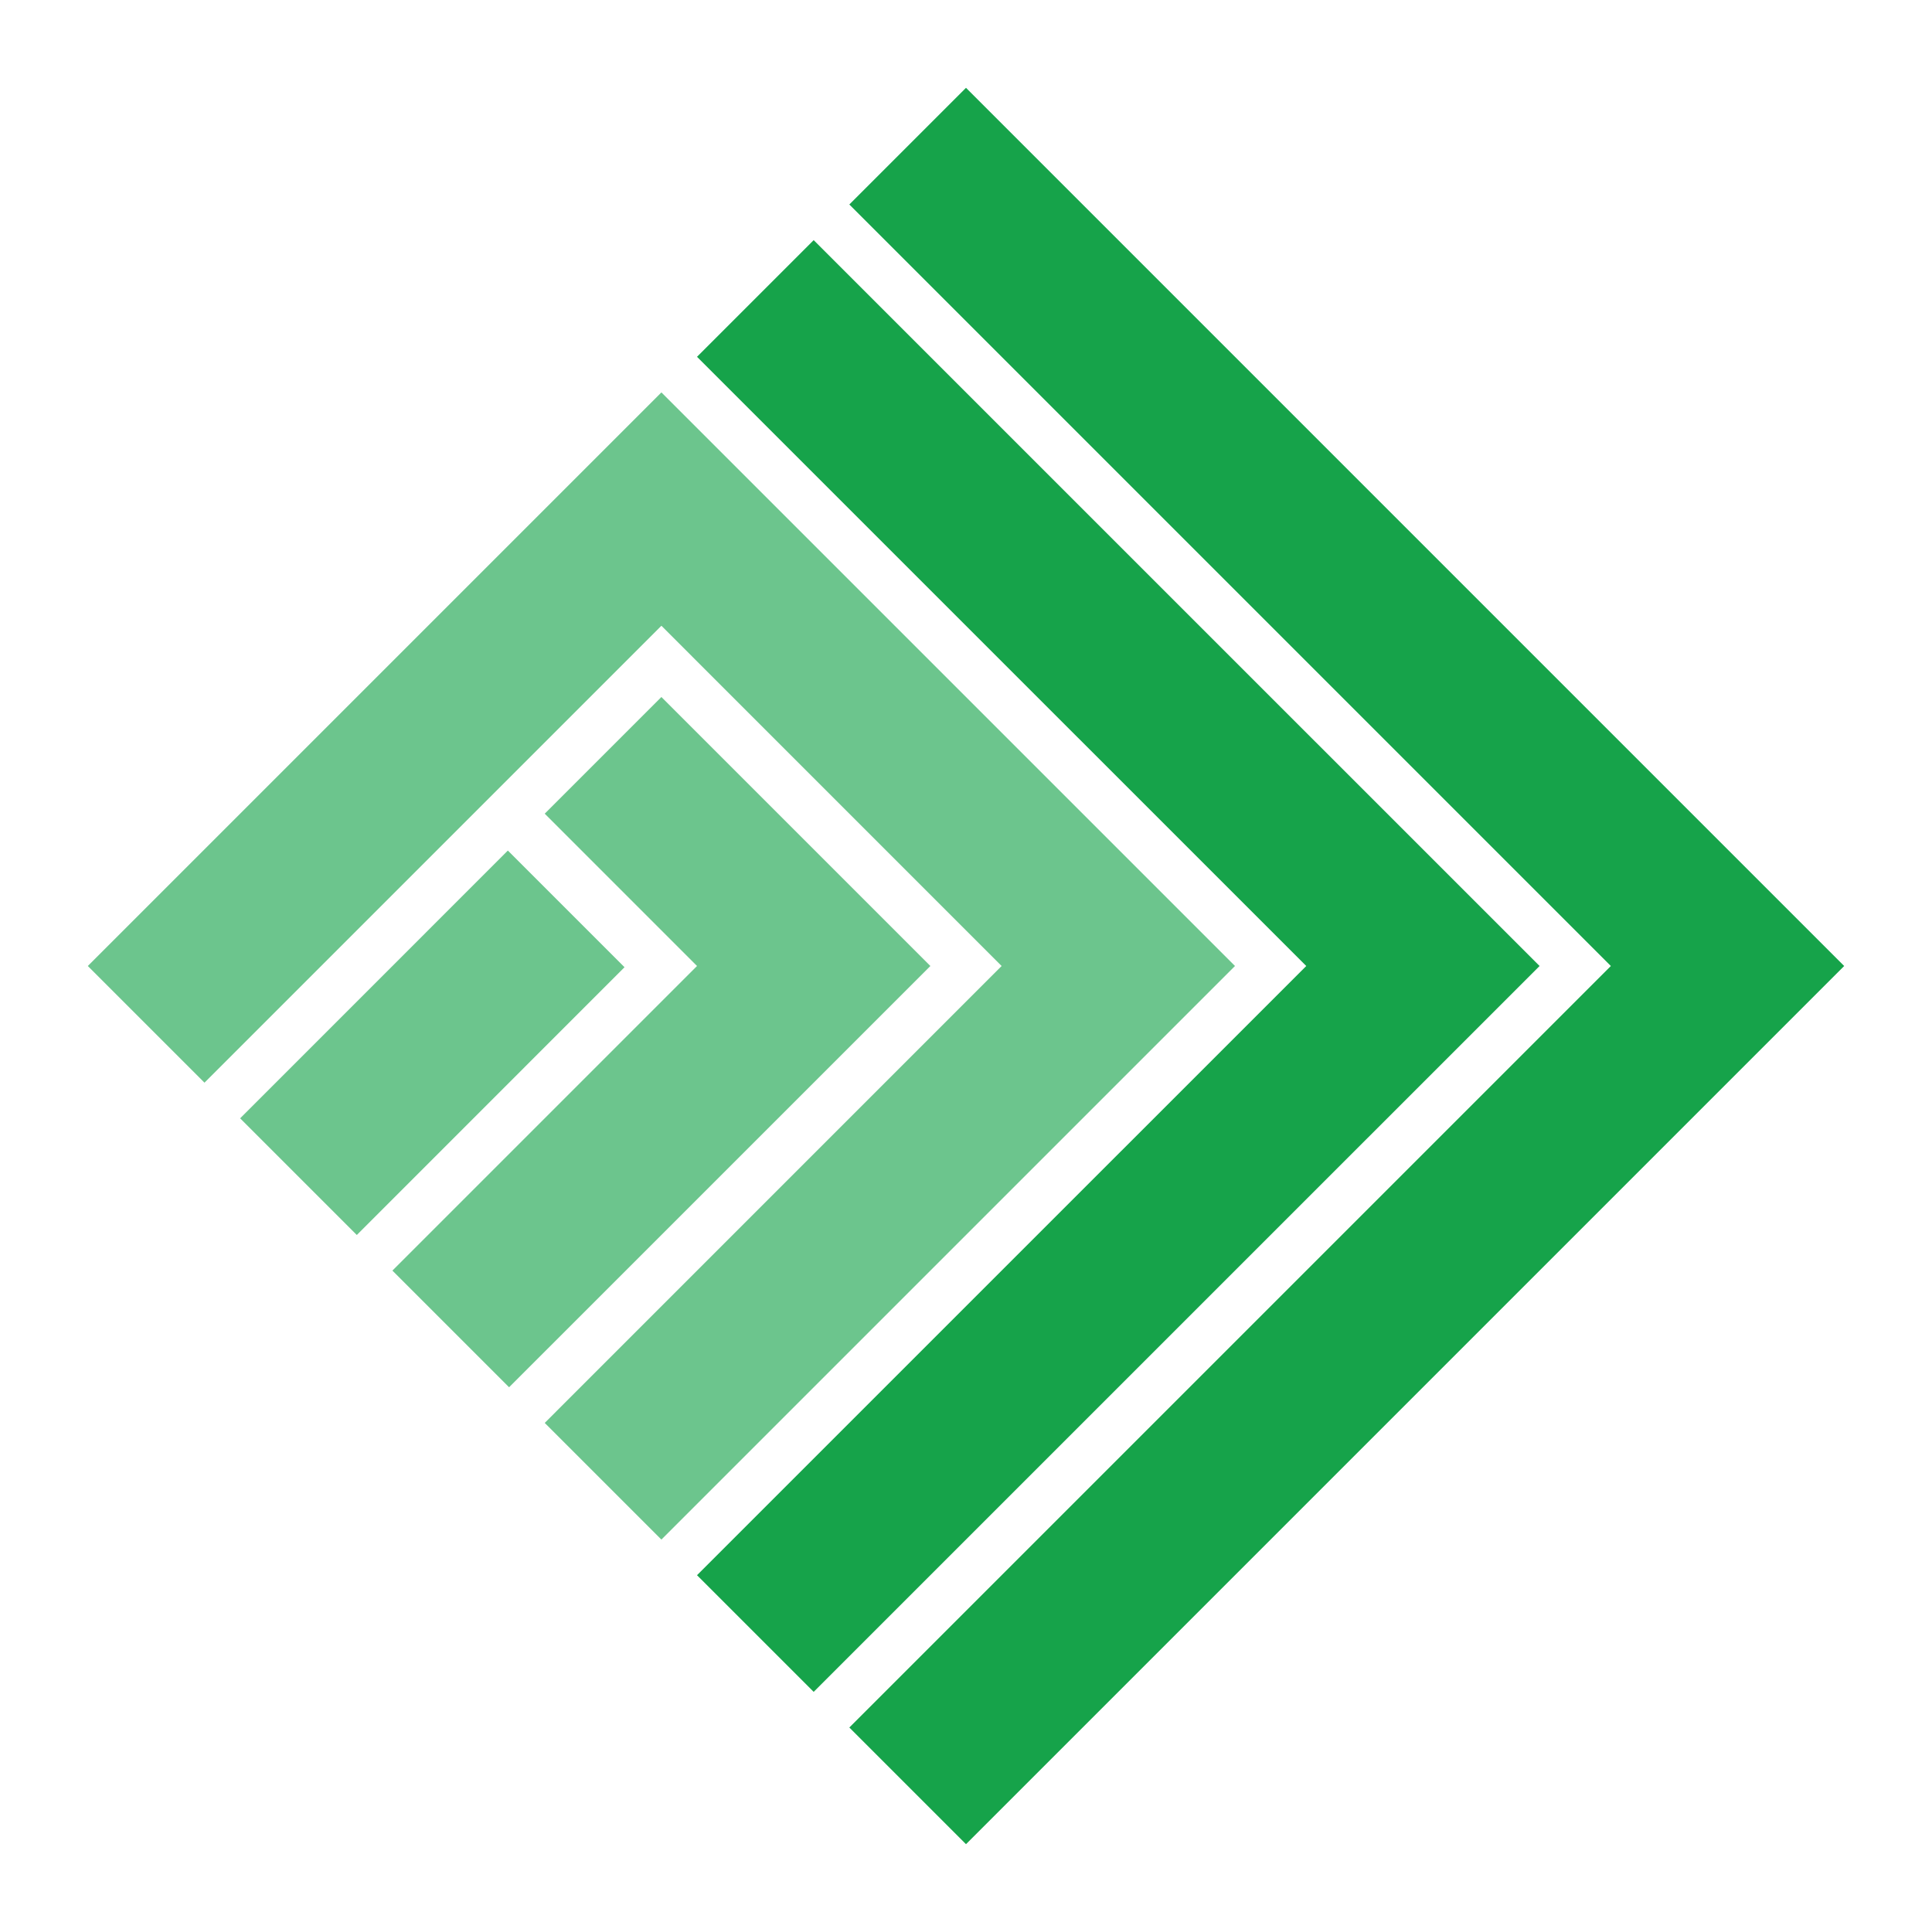 <svg width="400" height="400" viewBox="-2 -2 44 44" fill="none" xmlns="http://www.w3.org/2000/svg">
  <g transform-origin="20 20">
    <!-- Dark green shapes -->
    <path d="M17.343 2.657L20 0L40 20L20 40L17.343 37.343L34.686 20L17.343 2.657Z" fill="#16A34A">
      <animate attributeName="fill" values="#a1dab6;#16A34A;#0d612c;#16A34A;#a1dab6" dur="6s" repeatCount="indefinite"/>
    </path>
    <path d="M13.874 6.126L16.531 3.469L33.063 20L16.531 36.531L13.874 33.874L27.749 20L13.874 6.126Z" fill="#16A34A">
      <animate attributeName="fill" values="#a1dab6;#16A34A;#0d612c;#16A34A;#a1dab6" dur="6s" begin="1.2s" repeatCount="indefinite"/>
    </path>

    <!-- Light green shapes -->
    <path d="M0 20L13.063 6.937L26.126 20L13.063 33.063L10.406 30.406L20.811 20L13.063 12.251L2.657 22.657L0 20Z" fill="#6CC58D">
      <animate attributeName="fill" values="#a1dab6;#16A34A;#0d612c;#16A34A;#a1dab6" dur="6s" begin="2.4s" repeatCount="indefinite"/>
    </path>
    <path d="M13.063 13.874L10.406 16.531L13.874 20L6.937 26.937L9.594 29.594L19.189 20L13.063 13.874Z" fill="#6CC58D">
      <animate attributeName="fill" values="#a1dab6;#16A34A;#0d612c;#16A34A;#a1dab6" dur="6s" begin="3.6s" repeatCount="indefinite"/>
    </path>
    <path d="M6.126 26.126L3.469 23.469L9.566 17.371L12.223 20.028L6.126 26.126Z" fill="#6CC58D">
      <animate attributeName="fill" values="#a1dab6;#16A34A;#0d612c;#16A34A;#a1dab6" dur="6s" begin="4.8s" repeatCount="indefinite"/>
    </path>

    <!-- Group pulse animation -->
    <animateTransform attributeName="transform"
                      type="scale"
                      values="1;1.08;1"
                      dur="1.5s"
                      repeatCount="indefinite"
                      calcMode="spline"
                      keySplines="0.4 0 0.2 1;0.4 0 0.2 1"/>
  </g>
</svg>